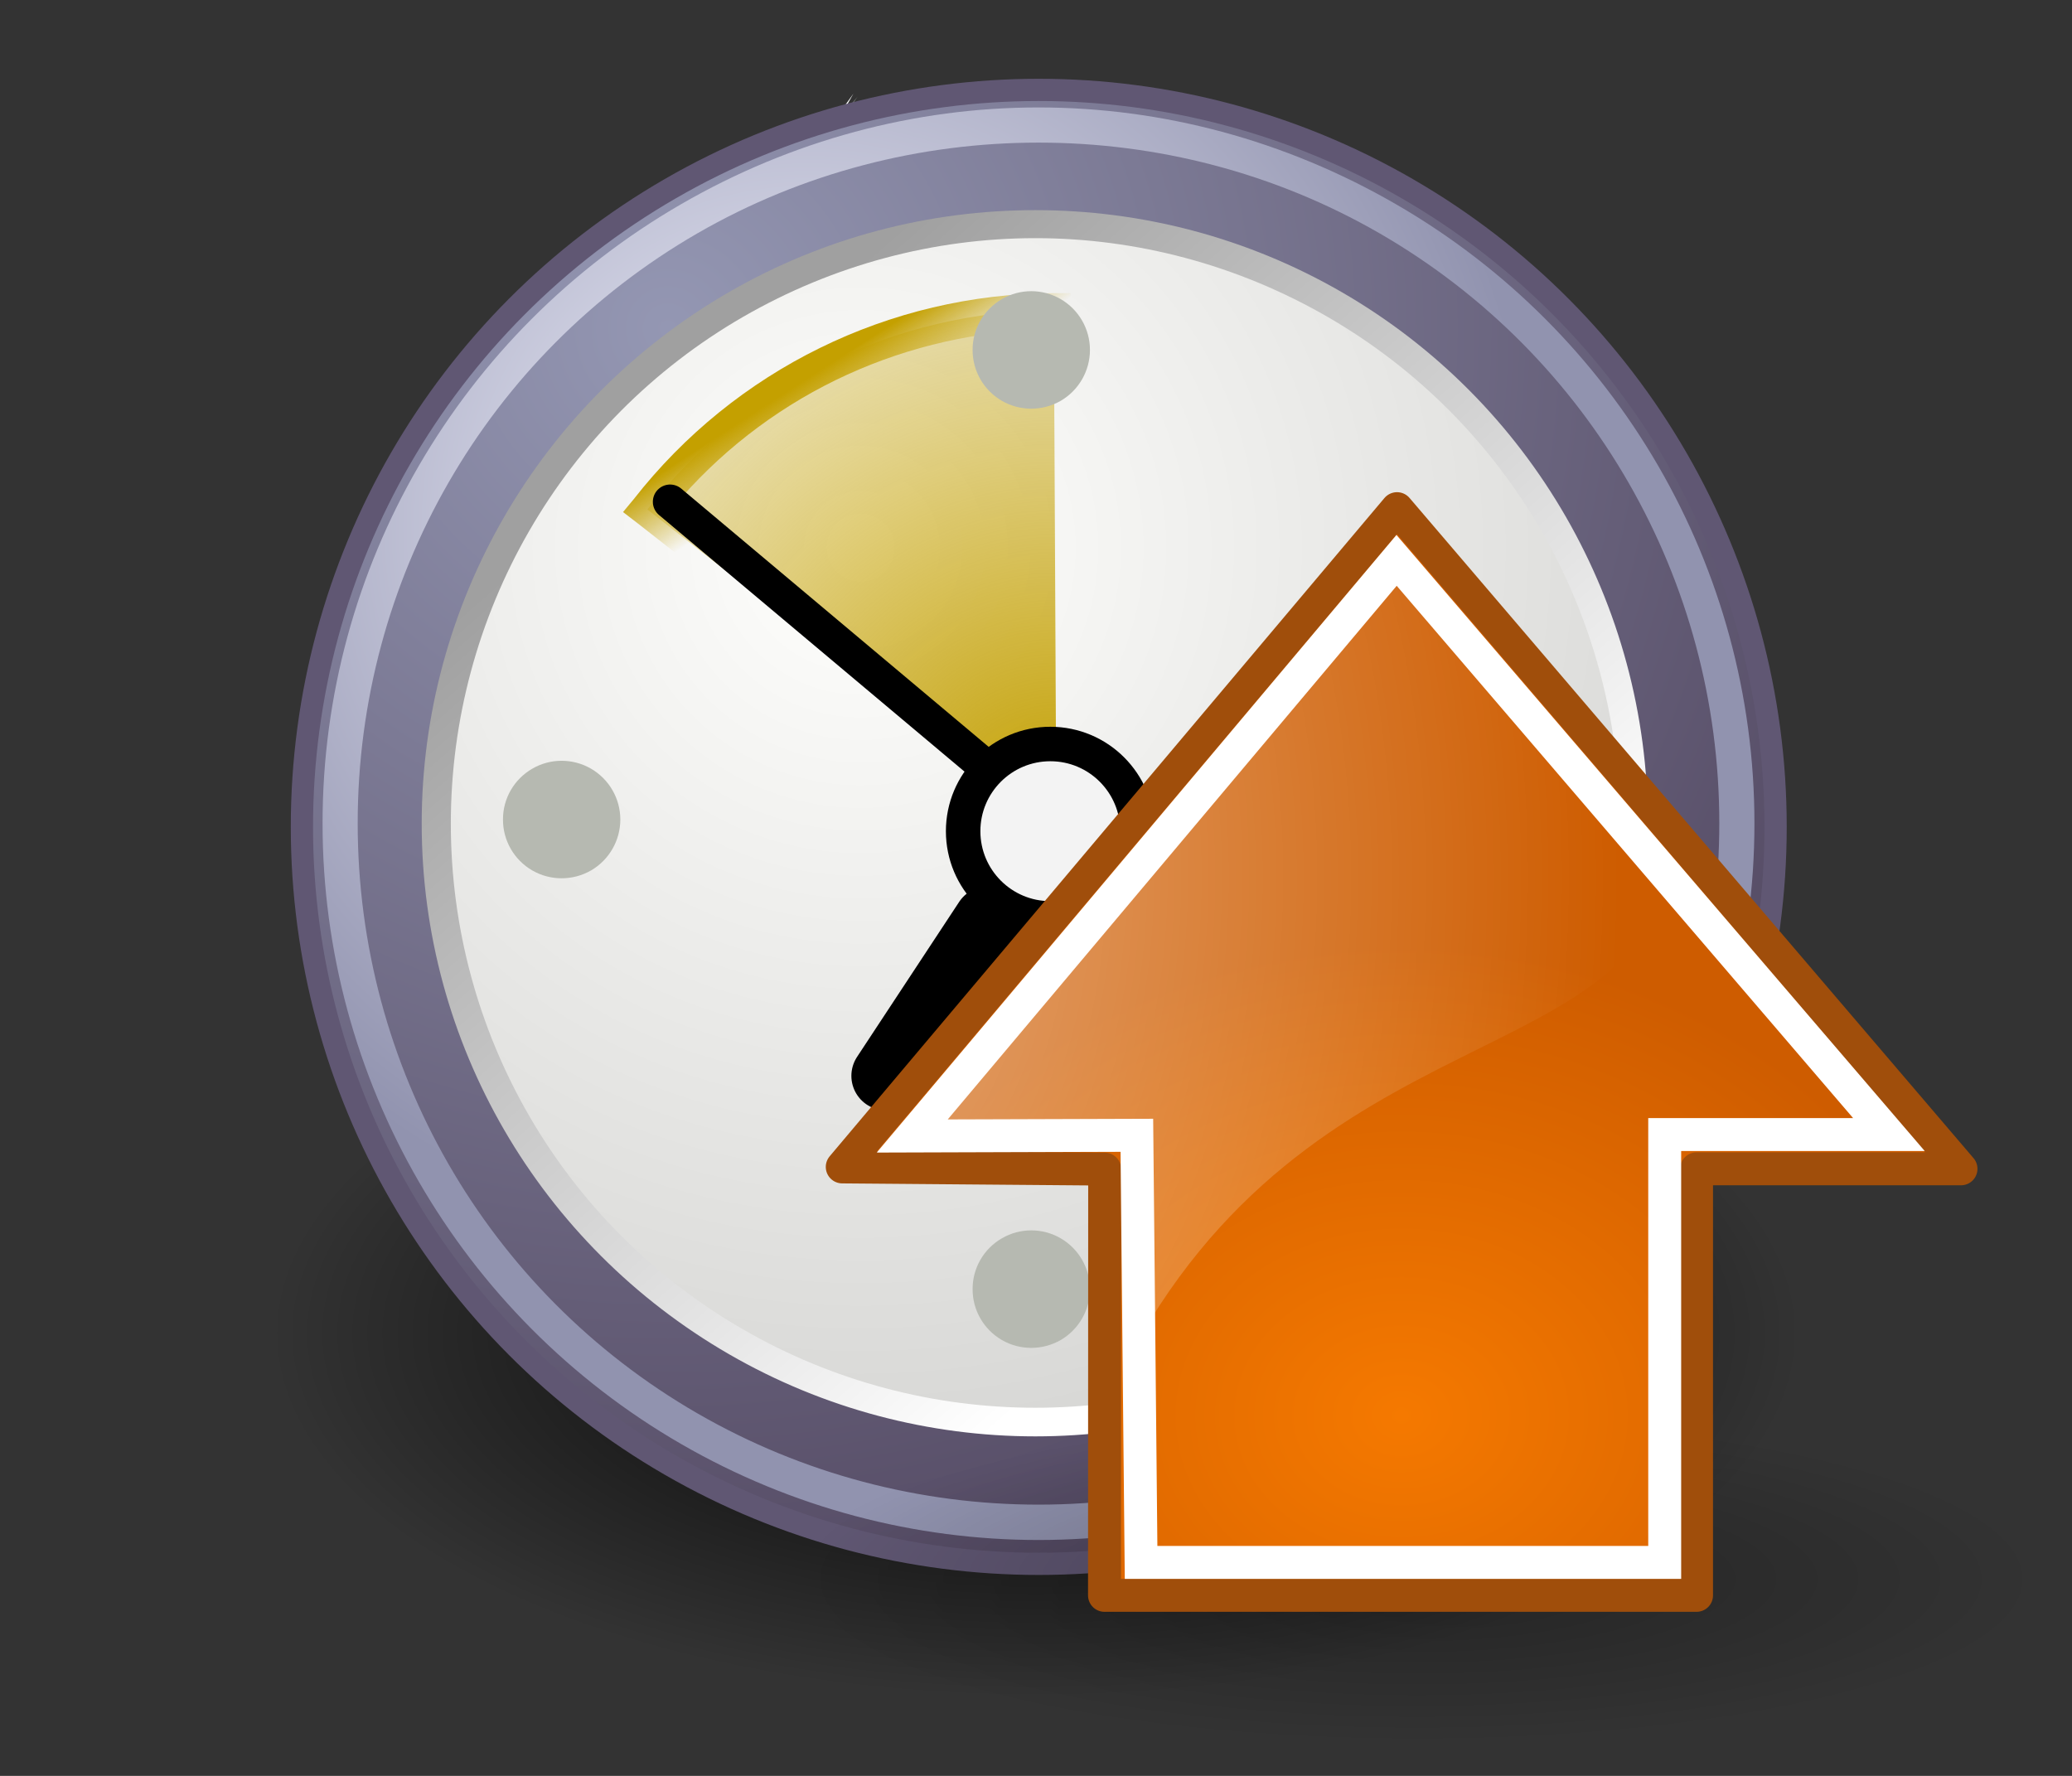 <?xml version="1.0" encoding="UTF-8"?>
<svg xmlns="http://www.w3.org/2000/svg" xmlns:xlink="http://www.w3.org/1999/xlink" contentScriptType="text/ecmascript" width="84" baseProfile="tiny" zoomAndPan="magnify" contentStyleType="text/css" viewBox="0 0 84 72" height="72" preserveAspectRatio="xMidYMid meet" version="1.0">
    <rect x="0" y="0" width="84" height="72" fill="#333333" stroke="none"/>
    <defs>
        <radialGradient gradientTransform="matrix(0,-2.733,2.08,0,27.344,86.925)" id="radialGradient39841" gradientUnits="userSpaceOnUse" xlink:show="other" xlink:type="simple" r="17.171" cx="24.538" fx="24.538" cy="0.4" fy="0.4" xlink:actuate="onLoad">
            <stop stop-opacity="1" stop-color="#ffffff" offset="0"/>
            <stop stop-opacity="0" stop-color="#ffffff" offset="1"/>
        </radialGradient>
        <linearGradient xlink:type="simple" xlink:actuate="onLoad" id="linearGradient1731" xlink:show="other">
            <stop stop-color="#f57900" offset="0"/>
            <stop stop-color="#ce5c00" offset="1"/>
        </linearGradient>
        <radialGradient gradientTransform="matrix(0,-1.126,1.362,0,24.46,54.421)" id="radialGradient39844" gradientUnits="userSpaceOnUse" xlink:show="other" xlink:type="simple" r="16.956" cx="11.319" fx="11.319" cy="22.455" fy="22.455" xlink:actuate="onLoad">
            <stop offset="0" stop-color="#f57900"/>
            <stop offset="1" stop-color="#ce5c00"/>
        </radialGradient>
        <radialGradient gradientTransform="matrix(1,0,0,0.537,0,16.873)" id="radialGradient35775" gradientUnits="userSpaceOnUse" xlink:show="other" xlink:type="simple" r="15.645" cx="24.837" fx="24.837" cy="36.421" fy="36.421" xlink:actuate="onLoad">
            <stop stop-opacity="1" stop-color="#000000" offset="0"/>
            <stop stop-opacity="0" stop-color="#000000" offset="1"/>
        </radialGradient>
        <radialGradient gradientTransform="matrix(0,2.704,2.058,0,0.184,-19.353)" id="linearGradient8650" gradientUnits="userSpaceOnUse" xlink:show="other" xlink:type="simple" r="17.171" cx="15.987" fx="15.987" cy="1.535" fy="1.535" xlink:actuate="onLoad">
            <stop stop-opacity="1" stop-color="#ffffff" offset="0"/>
            <stop stop-opacity="0" stop-color="#ffffff" offset="1"/>
        </radialGradient>
        <radialGradient gradientTransform="matrix(0,1.114,-1.348,0,57.67,12.815)" id="linearGradient1442" gradientUnits="userSpaceOnUse" xlink:show="other" xlink:type="simple" r="16.956" cx="35.293" fx="35.293" cy="20.494" fy="20.494" xlink:actuate="onLoad">
            <stop offset="0" stop-color="#73d216"/>
            <stop offset="1" stop-color="#4e9a06"/>
        </radialGradient>
        <linearGradient xlink:type="simple" xlink:actuate="onLoad" id="linearGradient8662" xlink:show="other">
            <stop stop-opacity="1" stop-color="#000000" offset="0"/>
            <stop stop-opacity="0" stop-color="#000000" offset="1"/>
        </linearGradient>
        <radialGradient gradientTransform="matrix(1,0,0,0.537,0,16.873)" id="linearGradient8662" gradientUnits="userSpaceOnUse" xlink:show="other" xlink:type="simple" r="15.645" cx="24.837" fx="24.837" cy="36.421" fy="36.421" xlink:actuate="onLoad">
            <stop stop-opacity="1" stop-color="#000000" offset="0"/>
            <stop stop-opacity="0" stop-color="#000000" offset="1"/>
        </radialGradient>
        <linearGradient x1="6.342" gradientTransform="matrix(1.164,0,0,1.164,4.825,2.778)" y1="7.789" x2="22.218" gradientUnits="userSpaceOnUse" y2="25.884" xlink:type="simple" xlink:actuate="onLoad" id="linearGradient3277" xlink:show="other">
            <stop stop-opacity="1" stop-color="#a0a0a0" offset="0"/>
            <stop stop-opacity="1" stop-color="#ffffff" offset="1"/>
        </linearGradient>
        <radialGradient gradientTransform="matrix(1.358,0,0,1.358,1.77,-0.494)" id="radialGradient3253" gradientUnits="userSpaceOnUse" xlink:show="other" xlink:type="simple" r="15.532" cx="11.329" fx="11.329" cy="10.584" fy="10.584" xlink:actuate="onLoad">
            <stop stop-opacity="1" stop-color="#f3f4ff" offset="0"/>
            <stop stop-opacity="1" stop-color="#9193af" offset="1"/>
        </radialGradient>
        <linearGradient x1="19.667" gradientTransform="matrix(1.77,0,0,1.77,-17.024,1.611)" y1="4.257" x2="20.33" gradientUnits="userSpaceOnUse" y2="5.285" xlink:type="simple" xlink:actuate="onLoad" id="linearGradient3265" xlink:show="other">
            <stop stop-opacity="1" stop-color="#c4a000" offset="0"/>
            <stop stop-opacity="0" stop-color="#c4a000" offset="1"/>
        </linearGradient>
        <radialGradient gradientTransform="matrix(3.63,0,0,3.742,-61.486,-29.186)" id="radialGradient5202" gradientUnits="userSpaceOnUse" xlink:show="other" xlink:type="simple" r="3.348" cx="23.375" fx="23.375" cy="10.973" fy="10.973" xlink:actuate="onLoad">
            <stop stop-opacity="1" stop-color="#c4a000" offset="0"/>
            <stop stop-opacity="0" stop-color="#c4a000" offset="1"/>
        </radialGradient>
        <radialGradient gradientUnits="userSpaceOnUse" xlink:type="simple" r="29.293" xlink:actuate="onLoad" cx="11.902" id="radialGradient4311" cy="10.045" xlink:show="other" fx="11.902" fy="10.045">
            <stop stop-opacity="1" stop-color="#fffffd" offset="0"/>
            <stop stop-opacity="1" stop-color="#cbcbc9" offset="1"/>
        </radialGradient>
        <radialGradient gradientUnits="userSpaceOnUse" xlink:type="simple" r="29.89" xlink:actuate="onLoad" cx="8.747" id="radialGradient5212" cy="6.828" xlink:show="other" fx="8.747" fy="6.828">
            <stop stop-opacity="1" stop-color="#9497b3" offset="0"/>
            <stop stop-opacity="1" stop-color="#4c4059" offset="1"/>
        </radialGradient>
        <linearGradient x1="8.916" gradientTransform="matrix(3.124,0,0,0.97,-31.888,-19.595)" y1="37.197" x2="9.886" gradientUnits="userSpaceOnUse" y2="52.091" xlink:type="simple" xlink:actuate="onLoad" id="linearGradient4307" xlink:show="other">
            <stop stop-opacity="1" stop-color="#9aa29a" offset="0"/>
            <stop stop-opacity="1" stop-color="#b5beb5" offset="1"/>
        </linearGradient>
        <radialGradient gradientUnits="userSpaceOnUse" xlink:type="simple" r="8.662" xlink:actuate="onLoad" cx="31.113" id="radialGradient3822" cy="19.009" xlink:show="other" fx="31.113" fy="19.009">
            <stop stop-opacity="1" stop-color="#000000" offset="0"/>
            <stop stop-opacity="0" stop-color="#000000" offset="1"/>
        </radialGradient>
        <radialGradient gradientTransform="matrix(1.243,0,0,1.243,-6.714,-3.743)" id="linearGradient11494" gradientUnits="userSpaceOnUse" xlink:show="other" xlink:type="simple" r="3.834" cx="27.577" fx="27.577" cy="15.048" fy="15.048" xlink:actuate="onLoad">
            <stop stop-opacity="1" stop-color="#ef2929" offset="0"/>
            <stop stop-opacity="0" stop-color="#ef2929" offset="1"/>
        </radialGradient>
        <linearGradient xlink:type="simple" xlink:actuate="onLoad" id="linearGradient11494" xlink:show="other">
            <stop stop-opacity="1" stop-color="#ef2929" offset="0"/>
            <stop stop-opacity="0" stop-color="#ef2929" offset="1"/>
        </linearGradient>
        <radialGradient gradientTransform="matrix(1.243,0,0,1.243,-6.714,-3.743)" id="linearGradient11494" gradientUnits="userSpaceOnUse" xlink:show="other" xlink:type="simple" r="3.834" cx="27.577" fx="27.577" cy="16.049" fy="16.049" xlink:actuate="onLoad">
            <stop stop-opacity="1" stop-color="#ef2929" offset="0"/>
            <stop stop-opacity="0" stop-color="#ef2929" offset="1"/>
        </radialGradient>
        <linearGradient xlink:type="simple" xlink:actuate="onLoad" xlink:show="other">
            <stop stop-opacity="1" stop-color="#ffffff" offset="0"/>
            <stop stop-opacity="1" stop-color="#dcdcdc" offset="1"/>
        </linearGradient>
        <radialGradient gradientTransform="matrix(1,0,0,0.338,0,29.482)" gradientUnits="userSpaceOnUse" xlink:type="simple" r="6.566" xlink:actuate="onLoad" cx="30.204" cy="44.565" xlink:show="other" fx="30.204" fy="44.565">
            <stop stop-opacity="1" stop-color="#000000" offset="0"/>
            <stop stop-opacity="0" stop-color="#000000" offset="1"/>
        </radialGradient>
        <radialGradient gradientTransform="matrix(5.792,0,0,5.792,-134.939,-80.194)" gradientUnits="userSpaceOnUse" xlink:type="simple" r="3.834" xlink:actuate="onLoad" cx="27.577" cy="15.048" xlink:show="other" fx="27.577" fy="15.048">
            <stop stop-opacity="1" stop-color="#294a87" offset="0"/>
            <stop stop-opacity="0" stop-color="#294a87" offset="1"/>
        </radialGradient>
        <radialGradient gradientTransform="matrix(2.962,0,0,2.962,-56.916,-29.347)" gradientUnits="userSpaceOnUse" xlink:type="simple" r="3.834" xlink:actuate="onLoad" cx="27.577" cy="16.049" xlink:show="other" fx="27.577" fy="16.049">
            <stop stop-opacity="1" stop-color="#294a87" offset="0"/>
            <stop stop-opacity="0" stop-color="#294a87" offset="1"/>
        </radialGradient>
        <radialGradient gradientTransform="matrix(1.995,0,0,1.995,-24.325,-35.701)" id="radialGradient1366" gradientUnits="userSpaceOnUse" xlink:show="other" xlink:type="simple" r="20.531" cx="24.446" fx="24.446" cy="35.878" fy="35.878" xlink:actuate="onLoad">
            <stop stop-opacity="1" stop-color="#ffffff" offset="0"/>
            <stop stop-opacity="1" stop-color="#dcdcdc" offset="1"/>
        </radialGradient>
        <radialGradient gradientTransform="matrix(-2.774,0,0,1.97,112.762,-872.885)" gradientUnits="userSpaceOnUse" xlink:type="simple" r="117.143" xlink:actuate="onLoad" cx="605.714" cy="486.648" xlink:show="other" fx="605.714" fy="486.648">
            <stop stop-opacity="1" stop-color="#000000" offset="0"/>
            <stop stop-opacity="0" stop-color="#000000" offset="1"/>
        </radialGradient>
        <radialGradient gradientTransform="matrix(2.774,0,0,1.97,-1891.633,-872.885)" gradientUnits="userSpaceOnUse" xlink:type="simple" r="117.143" xlink:actuate="onLoad" cx="605.714" cy="486.648" xlink:show="other" fx="605.714" fy="486.648">
            <stop stop-opacity="1" stop-color="#000000" offset="0"/>
            <stop stop-opacity="0" stop-color="#000000" offset="1"/>
        </radialGradient>
        <linearGradient x1="302.857" gradientTransform="matrix(2.774,0,0,1.97,-1892.179,-872.885)" y1="366.648" x2="302.857" gradientUnits="userSpaceOnUse" y2="609.505" xlink:type="simple" xlink:actuate="onLoad" xlink:show="other">
            <stop stop-opacity="0" stop-color="#000000" offset="0"/>
            <stop stop-opacity="1" stop-color="#000000" offset="0.5"/>
            <stop stop-opacity="0" stop-color="#000000" offset="1"/>
        </linearGradient>
        <linearGradient xlink:type="simple" xlink:actuate="onLoad" id="linearGradient2880" xlink:show="other">
            <stop stop-opacity="1" stop-color="#729fcf" offset="0"/>
            <stop stop-opacity="1" stop-color="#3465a4" offset="1"/>
        </linearGradient>
        <radialGradient gradientTransform="matrix(-0.857,0.704,-0.631,-0.631,89.176,19.041)" id="linearGradient2880" gradientUnits="userSpaceOnUse" xlink:show="other" xlink:type="simple" r="5.038" cx="33.291" fx="33.291" cy="36.07" fy="36.07" xlink:actuate="onLoad">
            <stop stop-opacity="1" stop-color="#729fcf" offset="0"/>
            <stop stop-opacity="1" stop-color="#3465a4" offset="1"/>
        </radialGradient>
        <linearGradient xlink:type="simple" xlink:actuate="onLoad" id="linearGradient3222" xlink:show="other">
            <stop stop-opacity="1" stop-color="#eac586" offset="0"/>
            <stop stop-opacity="0" stop-color="#eac586" offset="1"/>
        </linearGradient>
        <linearGradient gradientTransform="matrix(0.805,-8.4058945e-2,-0.259,0.841,10.627,5.876)" id="linearGradient3222" gradientUnits="userSpaceOnUse" xlink:show="other" xlink:type="simple" x1="38.289" y1="5.254" x2="36.611" y2="7.331" xlink:actuate="onLoad">
            <stop stop-opacity="1" stop-color="#eac586" offset="0"/>
            <stop stop-opacity="0" stop-color="#eac586" offset="1"/>
        </linearGradient>
        <linearGradient xlink:type="simple" xlink:actuate="onLoad" id="linearGradient2866" xlink:show="other">
            <stop stop-opacity="1" stop-color="#ef2929" offset="0"/>
            <stop stop-opacity="1" stop-color="#cc0000" offset="1"/>
        </linearGradient>
        <radialGradient gradientTransform="matrix(0.637,0.697,0.553,-0.51,-5.001,25.288)" id="linearGradient2866" gradientUnits="userSpaceOnUse" xlink:show="other" xlink:type="simple" r="5.038" cx="32.45" fx="32.45" cy="33.609" fy="33.609" xlink:actuate="onLoad">
            <stop stop-opacity="1" stop-color="#ef2929" offset="0"/>
            <stop stop-opacity="1" stop-color="#cc0000" offset="1"/>
        </radialGradient>
        <linearGradient x1="12.187" y1="38.012" x2="12.187" gradientUnits="userSpaceOnUse" y2="39.532" xlink:type="simple" xlink:actuate="onLoad" id="linearGradient3171" xlink:show="other">
            <stop stop-opacity="1" stop-color="#ffffff" offset="0"/>
            <stop stop-opacity="0.068" stop-color="#ffffff" offset="1"/>
        </linearGradient>
        <linearGradient xlink:type="simple" xlink:actuate="onLoad" id="linearGradient3171" xlink:show="other">
            <stop stop-opacity="1" stop-color="#ffffff" offset="0"/>
            <stop stop-opacity="0.068" stop-color="#ffffff" offset="1"/>
        </linearGradient>
        <linearGradient gradientTransform="matrix(0.642,0,0,0.715,3.446,6.787)" id="linearGradient3171" gradientUnits="userSpaceOnUse" xlink:show="other" xlink:type="simple" x1="9.344" y1="38.812" x2="10.925" y2="46.821" xlink:actuate="onLoad">
            <stop stop-opacity="1" stop-color="#ffffff" offset="0"/>
            <stop stop-opacity="0.068" stop-color="#ffffff" offset="1"/>
        </linearGradient>
        <linearGradient xlink:type="simple" xlink:actuate="onLoad" id="linearGradient3126" xlink:show="other">
            <stop stop-opacity="1" stop-color="#555753" offset="0"/>
            <stop stop-opacity="1" stop-color="#1f2324" offset="1"/>
        </linearGradient>
        <linearGradient gradientTransform="matrix(1,0,0,1.268,-1,-14.854)" id="linearGradient3126" gradientUnits="userSpaceOnUse" xlink:show="other" xlink:type="simple" x1="10.593" y1="38.582" x2="10.165" y2="43.382" xlink:actuate="onLoad">
            <stop stop-opacity="1" stop-color="#555753" offset="0"/>
            <stop stop-opacity="1" stop-color="#1f2324" offset="1"/>
        </linearGradient>
        <linearGradient xlink:type="simple" xlink:actuate="onLoad" id="linearGradient2911" xlink:show="other">
            <stop stop-opacity="1" stop-color="#8ae234" offset="0"/>
            <stop stop-opacity="1" stop-color="#73d216" offset="1"/>
        </linearGradient>
        <radialGradient gradientTransform="matrix(0.941,0,0,1.048,1.682,-3.178)" id="linearGradient2911" gradientUnits="userSpaceOnUse" xlink:show="other" xlink:type="simple" r="4.245" cx="23.538" fx="23.538" cy="36.025" fy="36.025" xlink:actuate="onLoad">
            <stop stop-opacity="1" stop-color="#8ae234" offset="0"/>
            <stop stop-opacity="1" stop-color="#73d216" offset="1"/>
        </radialGradient>
        <linearGradient xlink:type="simple" xlink:actuate="onLoad" id="linearGradient3301" xlink:show="other">
            <stop stop-opacity="1" stop-color="#ffffff" offset="0"/>
            <stop stop-opacity="0" stop-color="#ffffff" offset="1"/>
        </linearGradient>
        <linearGradient gradientTransform="translate(0,-1)" id="linearGradient3301" gradientUnits="userSpaceOnUse" xlink:show="other" xlink:type="simple" x1="18.188" y1="28.625" x2="41.438" y2="6.188" xlink:actuate="onLoad">
            <stop stop-opacity="1" stop-color="#ffffff" offset="0"/>
            <stop stop-opacity="0" stop-color="#ffffff" offset="1"/>
        </linearGradient>
        <linearGradient xlink:type="simple" xlink:actuate="onLoad" id="linearGradient3235" xlink:show="other">
            <stop stop-opacity="1" stop-color="#eeeeec" offset="0"/>
            <stop stop-opacity="1" stop-color="#888a85" offset="1"/>
        </linearGradient>
        <linearGradient gradientTransform="matrix(0.805,-8.4058945e-2,-0.259,0.841,10.723,3.511)" id="linearGradient3235" gradientUnits="userSpaceOnUse" xlink:show="other" xlink:type="simple" x1="19.635" y1="29.591" x2="23.529" y2="33.485" xlink:actuate="onLoad">
            <stop stop-opacity="1" stop-color="#eeeeec" offset="0"/>
            <stop stop-opacity="1" stop-color="#888a85" offset="1"/>
        </linearGradient>
        <linearGradient xlink:type="simple" xlink:actuate="onLoad" id="linearGradient3088" xlink:show="other">
            <stop stop-opacity="1" stop-color="#ffffff" offset="0"/>
            <stop stop-opacity="0.346" stop-color="#ffffff" offset="1"/>
        </linearGradient>
        <linearGradient gradientTransform="translate(1.064,2.46337e-2)" id="linearGradient3088" gradientUnits="userSpaceOnUse" xlink:show="other" xlink:type="simple" x1="21.425" y1="14.769" x2="16.64" y2="5.5" xlink:actuate="onLoad">
            <stop stop-opacity="1" stop-color="#ffffff" offset="0"/>
            <stop stop-opacity="0.346" stop-color="#ffffff" offset="1"/>
        </linearGradient>
        <linearGradient xlink:type="simple" xlink:actuate="onLoad" id="linearGradient3310" xlink:show="other">
            <stop stop-opacity="1" stop-color="#c17d11" offset="0"/>
            <stop stop-opacity="1" stop-color="#e9b96e" offset="1"/>
        </linearGradient>
        <linearGradient gradientTransform="matrix(0.805,-8.4058945e-2,-0.259,0.841,10.723,3.511)" id="linearGradient3310" gradientUnits="userSpaceOnUse" xlink:show="other" xlink:type="simple" x1="33.176" y1="18.658" x2="31.181" y2="17.177" xlink:actuate="onLoad">
            <stop stop-opacity="1" stop-color="#c17d11" offset="0"/>
            <stop stop-opacity="1" stop-color="#e9b96e" offset="1"/>
        </linearGradient>
        <linearGradient xlink:type="simple" xlink:actuate="onLoad" id="linearGradient3266" xlink:show="other">
            <stop stop-opacity="1" stop-color="#000000" offset="0"/>
            <stop stop-opacity="0" stop-color="#000000" offset="1"/>
        </linearGradient>
        <radialGradient gradientTransform="matrix(0.168,0.134,-0.939,1.174,43.938,-7.587)" id="linearGradient3266" gradientUnits="userSpaceOnUse" xlink:show="other" xlink:type="simple" r="12.367" cx="28.469" fx="28.469" cy="23.214" fy="23.214" xlink:actuate="onLoad">
            <stop stop-opacity="1" stop-color="#000000" offset="0"/>
            <stop stop-opacity="0" stop-color="#000000" offset="1"/>
        </radialGradient>
        <linearGradient xlink:type="simple" xlink:actuate="onLoad" id="linearGradient3299" xlink:show="other">
            <stop stop-opacity="1" stop-color="#ffffff" offset="0"/>
            <stop stop-opacity="0.521" stop-color="#ffffff" offset="1"/>
        </linearGradient>
        <linearGradient gradientTransform="translate(1.064,2.46337e-2)" id="linearGradient3299" gradientUnits="userSpaceOnUse" xlink:show="other" xlink:type="simple" x1="15.3" y1="9.144" x2="51.568" y2="83.076" xlink:actuate="onLoad">
            <stop stop-opacity="1" stop-color="#ffffff" offset="0"/>
            <stop stop-opacity="0.521" stop-color="#ffffff" offset="1"/>
        </linearGradient>
        <linearGradient xlink:type="simple" xlink:actuate="onLoad" id="linearGradient3201" xlink:show="other">
            <stop stop-opacity="1" stop-color="#e7ce79" offset="0"/>
            <stop stop-opacity="1" stop-color="#c17d11" offset="1"/>
        </linearGradient>
        <radialGradient gradientTransform="matrix(6.043,0,0,5.537,-142.794,-152.238)" id="linearGradient3201" gradientUnits="userSpaceOnUse" xlink:show="other" xlink:type="simple" r="18.572" cx="28.658" fx="28.658" cy="33.987" fy="33.987" xlink:actuate="onLoad">
            <stop stop-opacity="1" stop-color="#e7ce79" offset="0"/>
            <stop stop-opacity="1" stop-color="#c17d11" offset="1"/>
        </radialGradient>
        <radialGradient id="linearGradient2892" gradientUnits="userSpaceOnUse" xlink:show="other" xlink:type="simple" r="4.5" cx="6.5" fx="6.5" cy="23.5" fy="23.5" xlink:actuate="onLoad">
            <stop stop-opacity="1" stop-color="#000000" offset="0"/>
            <stop stop-opacity="0" stop-color="#000000" offset="1"/>
        </radialGradient>
        <linearGradient xlink:type="simple" xlink:actuate="onLoad" id="linearGradient2892" xlink:show="other">
            <stop stop-opacity="1" stop-color="#000000" offset="0"/>
            <stop stop-opacity="0" stop-color="#000000" offset="1"/>
        </linearGradient>
        <radialGradient id="linearGradient2892" gradientUnits="userSpaceOnUse" xlink:show="other" xlink:type="simple" r="4.5" cx="6.5" fx="6.5" cy="23.5" fy="23.5" xlink:actuate="onLoad">
            <stop stop-opacity="1" stop-color="#000000" offset="0"/>
            <stop stop-opacity="0" stop-color="#000000" offset="1"/>
        </radialGradient>
        <linearGradient xlink:type="simple" xlink:actuate="onLoad" id="linearGradient3315" xlink:show="other">
            <stop stop-opacity="1" stop-color="#000000" offset="0"/>
            <stop stop-opacity="0" stop-color="#000000" offset="1"/>
        </linearGradient>
        <radialGradient gradientTransform="matrix(1,0,0,0.533,0,21.518)" id="linearGradient3315" gradientUnits="userSpaceOnUse" xlink:show="other" xlink:type="simple" r="8.562" cx="10.562" fx="10.562" cy="46.062" fy="46.062" xlink:actuate="onLoad">
            <stop stop-opacity="1" stop-color="#000000" offset="0"/>
            <stop stop-opacity="0" stop-color="#000000" offset="1"/>
        </radialGradient>
        <linearGradient xlink:type="simple" xlink:actuate="onLoad" id="linearGradient2180" xlink:show="other">
            <stop stop-opacity="1" stop-color="#ffffff" offset="0"/>
            <stop stop-opacity="0" stop-color="#ffffff" offset="1"/>
        </linearGradient>
        <linearGradient gradientTransform="matrix(3.81,0,0,1.75,-16,-15.787)" id="linearGradient2180" gradientUnits="userSpaceOnUse" xlink:show="other" xlink:type="simple" x1="8.821" y1="12.538" x2="12.499" y2="24.238" xlink:actuate="onLoad">
            <stop stop-opacity="1" stop-color="#ffffff" offset="0"/>
            <stop stop-opacity="0" stop-color="#ffffff" offset="1"/>
        </linearGradient>
        <radialGradient gradientTransform="scale(1.037,0.964)" id="linearGradient4750" gradientUnits="userSpaceOnUse" xlink:show="other" xlink:type="simple" r="40.693" cx="18.634" fx="18.934" cy="17.486" fy="17.81" xlink:actuate="onLoad">
            <stop stop-opacity="1" stop-color="#ffffff" offset="0"/>
            <stop stop-opacity="1" stop-color="#fefefe" offset="0.379"/>
            <stop stop-opacity="1" stop-color="#1d1d1d" offset="1"/>
        </radialGradient>
        <radialGradient gradientTransform="scale(1.037,0.964)" id="linearGradient4750" gradientUnits="userSpaceOnUse" xlink:show="other" xlink:type="simple" r="40.693" cx="18.634" fx="18.934" cy="17.486" fy="17.81" xlink:actuate="onLoad">
            <stop stop-opacity="1" stop-color="#ffffff" offset="0"/>
            <stop stop-opacity="1" stop-color="#fefefe" offset="0.379"/>
            <stop stop-opacity="1" stop-color="#1d1d1d" offset="1"/>
        </radialGradient>
        <radialGradient gradientTransform="scale(1.037,0.964)" id="linearGradient4750" gradientUnits="userSpaceOnUse" xlink:show="other" xlink:type="simple" r="40.693" cx="18.634" fx="18.934" cy="17.486" fy="17.81" xlink:actuate="onLoad">
            <stop stop-opacity="1" stop-color="#ffffff" offset="0"/>
            <stop stop-opacity="1" stop-color="#fefefe" offset="0.379"/>
            <stop stop-opacity="1" stop-color="#1d1d1d" offset="1"/>
        </radialGradient>
        <radialGradient gradientTransform="scale(1.037,0.964)" id="linearGradient4750" gradientUnits="userSpaceOnUse" xlink:show="other" xlink:type="simple" r="40.693" cx="18.634" fx="18.934" cy="17.486" fy="17.81" xlink:actuate="onLoad">
            <stop stop-opacity="1" stop-color="#ffffff" offset="0"/>
            <stop stop-opacity="1" stop-color="#fefefe" offset="0.379"/>
            <stop stop-opacity="1" stop-color="#1d1d1d" offset="1"/>
        </radialGradient>
        <radialGradient gradientTransform="scale(1.037,0.964)" id="linearGradient4750" gradientUnits="userSpaceOnUse" xlink:show="other" xlink:type="simple" r="40.693" cx="18.634" fx="18.934" cy="17.486" fy="17.81" xlink:actuate="onLoad">
            <stop stop-opacity="1" stop-color="#ffffff" offset="0"/>
            <stop stop-opacity="1" stop-color="#fefefe" offset="0.379"/>
            <stop stop-opacity="1" stop-color="#1d1d1d" offset="1"/>
        </radialGradient>
        <radialGradient gradientTransform="scale(1.037,0.964)" id="linearGradient4750" gradientUnits="userSpaceOnUse" xlink:show="other" xlink:type="simple" r="40.693" cx="18.634" fx="18.934" cy="17.486" fy="17.81" xlink:actuate="onLoad">
            <stop stop-opacity="1" stop-color="#ffffff" offset="0"/>
            <stop stop-opacity="1" stop-color="#fefefe" offset="0.379"/>
            <stop stop-opacity="1" stop-color="#1d1d1d" offset="1"/>
        </radialGradient>
        <radialGradient gradientTransform="scale(1.037,0.964)" id="linearGradient4750" gradientUnits="userSpaceOnUse" xlink:show="other" xlink:type="simple" r="40.693" cx="18.634" fx="18.934" cy="17.486" fy="17.81" xlink:actuate="onLoad">
            <stop stop-opacity="1" stop-color="#ffffff" offset="0"/>
            <stop stop-opacity="1" stop-color="#fefefe" offset="0.379"/>
            <stop stop-opacity="1" stop-color="#1d1d1d" offset="1"/>
        </radialGradient>
        <radialGradient gradientTransform="scale(1.037,0.964)" id="linearGradient4750" gradientUnits="userSpaceOnUse" xlink:show="other" xlink:type="simple" r="40.693" cx="18.634" fx="18.934" cy="17.486" fy="17.81" xlink:actuate="onLoad">
            <stop stop-opacity="1" stop-color="#ffffff" offset="0"/>
            <stop stop-opacity="1" stop-color="#fefefe" offset="0.379"/>
            <stop stop-opacity="1" stop-color="#1d1d1d" offset="1"/>
        </radialGradient>
        <radialGradient gradientTransform="scale(1.037,0.964)" id="linearGradient4750" gradientUnits="userSpaceOnUse" xlink:show="other" xlink:type="simple" r="40.693" cx="18.634" fx="18.934" cy="17.486" fy="17.81" xlink:actuate="onLoad">
            <stop stop-opacity="1" stop-color="#ffffff" offset="0"/>
            <stop stop-opacity="1" stop-color="#fefefe" offset="0.379"/>
            <stop stop-opacity="1" stop-color="#1d1d1d" offset="1"/>
        </radialGradient>
        <radialGradient gradientTransform="scale(1.037,0.964)" id="linearGradient4750" gradientUnits="userSpaceOnUse" xlink:show="other" xlink:type="simple" r="40.693" cx="18.634" fx="18.934" cy="17.486" fy="17.81" xlink:actuate="onLoad">
            <stop stop-opacity="1" stop-color="#ffffff" offset="0"/>
            <stop stop-opacity="1" stop-color="#fefefe" offset="0.379"/>
            <stop stop-opacity="1" stop-color="#1d1d1d" offset="1"/>
        </radialGradient>
        <radialGradient gradientTransform="scale(1.037,0.964)" id="linearGradient4750" gradientUnits="userSpaceOnUse" xlink:show="other" xlink:type="simple" r="40.693" cx="18.634" fx="18.934" cy="17.486" fy="17.81" xlink:actuate="onLoad">
            <stop stop-opacity="1" stop-color="#ffffff" offset="0"/>
            <stop stop-opacity="1" stop-color="#fefefe" offset="0.379"/>
            <stop stop-opacity="1" stop-color="#1d1d1d" offset="1"/>
        </radialGradient>
        <radialGradient gradientTransform="scale(1.037,0.964)" id="linearGradient4750" gradientUnits="userSpaceOnUse" xlink:show="other" xlink:type="simple" r="40.693" cx="18.634" fx="18.934" cy="17.486" fy="17.81" xlink:actuate="onLoad">
            <stop stop-opacity="1" stop-color="#ffffff" offset="0"/>
            <stop stop-opacity="1" stop-color="#fefefe" offset="0.379"/>
            <stop stop-opacity="1" stop-color="#1d1d1d" offset="1"/>
        </radialGradient>
        <radialGradient gradientTransform="scale(1.037,0.964)" id="linearGradient4750" gradientUnits="userSpaceOnUse" xlink:show="other" xlink:type="simple" r="40.693" cx="18.634" fx="18.934" cy="17.486" fy="17.81" xlink:actuate="onLoad">
            <stop stop-opacity="1" stop-color="#ffffff" offset="0"/>
            <stop stop-opacity="1" stop-color="#fefefe" offset="0.379"/>
            <stop stop-opacity="1" stop-color="#1d1d1d" offset="1"/>
        </radialGradient>
        <radialGradient gradientTransform="scale(1.037,0.964)" id="linearGradient4750" gradientUnits="userSpaceOnUse" xlink:show="other" xlink:type="simple" r="40.693" cx="18.634" fx="18.934" cy="17.486" fy="17.81" xlink:actuate="onLoad">
            <stop stop-opacity="1" stop-color="#ffffff" offset="0"/>
            <stop stop-opacity="1" stop-color="#fefefe" offset="0.379"/>
            <stop stop-opacity="1" stop-color="#1d1d1d" offset="1"/>
        </radialGradient>
        <radialGradient gradientTransform="scale(1.037,0.964)" id="linearGradient4750" gradientUnits="userSpaceOnUse" xlink:show="other" xlink:type="simple" r="40.693" cx="18.634" fx="18.934" cy="17.486" fy="17.81" xlink:actuate="onLoad">
            <stop stop-opacity="1" stop-color="#ffffff" offset="0"/>
            <stop stop-opacity="1" stop-color="#fefefe" offset="0.379"/>
            <stop stop-opacity="1" stop-color="#1d1d1d" offset="1"/>
        </radialGradient>
        <radialGradient gradientTransform="scale(1.037,0.964)" id="linearGradient4750" gradientUnits="userSpaceOnUse" xlink:show="other" xlink:type="simple" r="40.693" cx="18.634" fx="18.934" cy="17.486" fy="17.81" xlink:actuate="onLoad">
            <stop stop-opacity="1" stop-color="#ffffff" offset="0"/>
            <stop stop-opacity="1" stop-color="#fefefe" offset="0.379"/>
            <stop stop-opacity="1" stop-color="#1d1d1d" offset="1"/>
        </radialGradient>
        <radialGradient gradientTransform="scale(1.037,0.964)" id="linearGradient4750" gradientUnits="userSpaceOnUse" xlink:show="other" xlink:type="simple" r="40.693" cx="18.634" fx="18.934" cy="17.486" fy="17.81" xlink:actuate="onLoad">
            <stop stop-opacity="1" stop-color="#ffffff" offset="0"/>
            <stop stop-opacity="1" stop-color="#fefefe" offset="0.379"/>
            <stop stop-opacity="1" stop-color="#1d1d1d" offset="1"/>
        </radialGradient>
        <radialGradient gradientTransform="scale(1.037,0.964)" id="linearGradient4750" gradientUnits="userSpaceOnUse" xlink:show="other" xlink:type="simple" r="40.693" cx="18.634" fx="18.934" cy="17.486" fy="17.81" xlink:actuate="onLoad">
            <stop stop-opacity="1" stop-color="#ffffff" offset="0"/>
            <stop stop-opacity="1" stop-color="#fefefe" offset="0.379"/>
            <stop stop-opacity="1" stop-color="#1d1d1d" offset="1"/>
        </radialGradient>
        <radialGradient gradientTransform="scale(1.037,0.964)" id="linearGradient4750" gradientUnits="userSpaceOnUse" xlink:show="other" xlink:type="simple" r="40.693" cx="18.634" fx="18.934" cy="17.486" fy="17.81" xlink:actuate="onLoad">
            <stop stop-opacity="1" stop-color="#ffffff" offset="0"/>
            <stop stop-opacity="1" stop-color="#fefefe" offset="0.379"/>
            <stop stop-opacity="1" stop-color="#1d1d1d" offset="1"/>
        </radialGradient>
        <radialGradient gradientTransform="scale(1.037,0.964)" id="linearGradient4750" gradientUnits="userSpaceOnUse" xlink:show="other" xlink:type="simple" r="40.693" cx="18.634" fx="18.934" cy="17.486" fy="17.81" xlink:actuate="onLoad">
            <stop stop-opacity="1" stop-color="#ffffff" offset="0"/>
            <stop stop-opacity="1" stop-color="#fefefe" offset="0.379"/>
            <stop stop-opacity="1" stop-color="#1d1d1d" offset="1"/>
        </radialGradient>
        <radialGradient gradientTransform="scale(1.037,0.964)" id="linearGradient4750" gradientUnits="userSpaceOnUse" xlink:show="other" xlink:type="simple" r="40.693" cx="18.634" fx="18.934" cy="17.486" fy="17.81" xlink:actuate="onLoad">
            <stop stop-opacity="1" stop-color="#ffffff" offset="0"/>
            <stop stop-opacity="1" stop-color="#fefefe" offset="0.379"/>
            <stop stop-opacity="1" stop-color="#1d1d1d" offset="1"/>
        </radialGradient>
        <radialGradient gradientTransform="scale(1.037,0.964)" id="linearGradient4750" gradientUnits="userSpaceOnUse" xlink:show="other" xlink:type="simple" r="40.693" cx="18.634" fx="18.934" cy="17.486" fy="17.81" xlink:actuate="onLoad">
            <stop stop-opacity="1" stop-color="#ffffff" offset="0"/>
            <stop stop-opacity="1" stop-color="#fefefe" offset="0.379"/>
            <stop stop-opacity="1" stop-color="#1d1d1d" offset="1"/>
        </radialGradient>
        <radialGradient gradientTransform="scale(1.037,0.964)" id="linearGradient4750" gradientUnits="userSpaceOnUse" xlink:show="other" xlink:type="simple" r="40.693" cx="18.634" fx="18.934" cy="17.486" fy="17.81" xlink:actuate="onLoad">
            <stop stop-opacity="1" stop-color="#ffffff" offset="0"/>
            <stop stop-opacity="1" stop-color="#fefefe" offset="0.379"/>
            <stop stop-opacity="1" stop-color="#1d1d1d" offset="1"/>
        </radialGradient>
        <radialGradient gradientTransform="scale(1.037,0.964)" id="linearGradient4750" gradientUnits="userSpaceOnUse" xlink:show="other" xlink:type="simple" r="40.693" cx="18.634" fx="18.934" cy="17.486" fy="17.81" xlink:actuate="onLoad">
            <stop stop-opacity="1" stop-color="#ffffff" offset="0"/>
            <stop stop-opacity="1" stop-color="#fefefe" offset="0.379"/>
            <stop stop-opacity="1" stop-color="#1d1d1d" offset="1"/>
        </radialGradient>
        <radialGradient gradientTransform="scale(1.037,0.964)" id="linearGradient4750" gradientUnits="userSpaceOnUse" xlink:show="other" xlink:type="simple" r="40.693" cx="18.634" fx="18.934" cy="17.486" fy="17.81" xlink:actuate="onLoad">
            <stop stop-opacity="1" stop-color="#ffffff" offset="0"/>
            <stop stop-opacity="1" stop-color="#fefefe" offset="0.379"/>
            <stop stop-opacity="1" stop-color="#1d1d1d" offset="1"/>
        </radialGradient>
        <radialGradient gradientTransform="scale(1.037,0.964)" id="linearGradient4750" gradientUnits="userSpaceOnUse" xlink:show="other" xlink:type="simple" r="40.693" cx="18.634" fx="18.934" cy="17.486" fy="17.81" xlink:actuate="onLoad">
            <stop stop-opacity="1" stop-color="#ffffff" offset="0"/>
            <stop stop-opacity="1" stop-color="#fefefe" offset="0.379"/>
            <stop stop-opacity="1" stop-color="#1d1d1d" offset="1"/>
        </radialGradient>
        <radialGradient gradientTransform="scale(1.037,0.964)" id="linearGradient4750" gradientUnits="userSpaceOnUse" xlink:show="other" xlink:type="simple" r="40.693" cx="18.634" fx="18.934" cy="17.486" fy="17.81" xlink:actuate="onLoad">
            <stop stop-opacity="1" stop-color="#ffffff" offset="0"/>
            <stop stop-opacity="1" stop-color="#fefefe" offset="0.379"/>
            <stop stop-opacity="1" stop-color="#1d1d1d" offset="1"/>
        </radialGradient>
        <radialGradient gradientTransform="scale(1.037,0.964)" id="linearGradient4750" gradientUnits="userSpaceOnUse" xlink:show="other" xlink:type="simple" r="40.693" cx="18.634" fx="18.934" cy="17.486" fy="17.81" xlink:actuate="onLoad">
            <stop stop-opacity="1" stop-color="#ffffff" offset="0"/>
            <stop stop-opacity="1" stop-color="#fefefe" offset="0.379"/>
            <stop stop-opacity="1" stop-color="#1d1d1d" offset="1"/>
        </radialGradient>
        <radialGradient gradientTransform="scale(1.037,0.964)" id="linearGradient4750" gradientUnits="userSpaceOnUse" xlink:show="other" xlink:type="simple" r="40.693" cx="18.634" fx="18.934" cy="17.486" fy="17.81" xlink:actuate="onLoad">
            <stop stop-opacity="1" stop-color="#ffffff" offset="0"/>
            <stop stop-opacity="1" stop-color="#fefefe" offset="0.379"/>
            <stop stop-opacity="1" stop-color="#1d1d1d" offset="1"/>
        </radialGradient>
        <radialGradient gradientTransform="scale(1.037,0.964)" id="linearGradient4750" gradientUnits="userSpaceOnUse" xlink:show="other" xlink:type="simple" r="40.693" cx="18.634" fx="18.934" cy="17.486" fy="17.81" xlink:actuate="onLoad">
            <stop stop-opacity="1" stop-color="#ffffff" offset="0"/>
            <stop stop-opacity="1" stop-color="#fefefe" offset="0.379"/>
            <stop stop-opacity="1" stop-color="#1d1d1d" offset="1"/>
        </radialGradient>
        <radialGradient gradientTransform="scale(1.037,0.964)" id="linearGradient4750" gradientUnits="userSpaceOnUse" xlink:show="other" xlink:type="simple" r="40.693" cx="18.634" fx="18.934" cy="17.486" fy="17.81" xlink:actuate="onLoad">
            <stop stop-opacity="1" stop-color="#ffffff" offset="0"/>
            <stop stop-opacity="1" stop-color="#fefefe" offset="0.379"/>
            <stop stop-opacity="1" stop-color="#1d1d1d" offset="1"/>
        </radialGradient>
        <radialGradient gradientTransform="scale(1.037,0.964)" id="linearGradient4750" gradientUnits="userSpaceOnUse" xlink:show="other" xlink:type="simple" r="40.693" cx="18.634" fx="18.934" cy="17.486" fy="17.81" xlink:actuate="onLoad">
            <stop stop-opacity="1" stop-color="#ffffff" offset="0"/>
            <stop stop-opacity="1" stop-color="#fefefe" offset="0.379"/>
            <stop stop-opacity="1" stop-color="#1d1d1d" offset="1"/>
        </radialGradient>
        <radialGradient gradientTransform="scale(1.037,0.964)" id="linearGradient4750" gradientUnits="userSpaceOnUse" xlink:show="other" xlink:type="simple" r="40.693" cx="18.634" fx="18.934" cy="17.486" fy="17.81" xlink:actuate="onLoad">
            <stop stop-opacity="1" stop-color="#ffffff" offset="0"/>
            <stop stop-opacity="1" stop-color="#fefefe" offset="0.379"/>
            <stop stop-opacity="1" stop-color="#1d1d1d" offset="1"/>
        </radialGradient>
        <radialGradient gradientTransform="scale(1.037,0.964)" id="linearGradient4750" gradientUnits="userSpaceOnUse" xlink:show="other" xlink:type="simple" r="40.693" cx="18.634" fx="18.934" cy="17.486" fy="17.81" xlink:actuate="onLoad">
            <stop stop-opacity="1" stop-color="#ffffff" offset="0"/>
            <stop stop-opacity="1" stop-color="#fefefe" offset="0.379"/>
            <stop stop-opacity="1" stop-color="#1d1d1d" offset="1"/>
        </radialGradient>
        <radialGradient gradientTransform="scale(1.037,0.964)" id="linearGradient4750" gradientUnits="userSpaceOnUse" xlink:show="other" xlink:type="simple" r="40.693" cx="18.634" fx="18.934" cy="17.486" fy="17.81" xlink:actuate="onLoad">
            <stop stop-opacity="1" stop-color="#ffffff" offset="0"/>
            <stop stop-opacity="1" stop-color="#fefefe" offset="0.379"/>
            <stop stop-opacity="1" stop-color="#1d1d1d" offset="1"/>
        </radialGradient>
        <radialGradient gradientTransform="scale(1.037,0.964)" id="linearGradient4750" gradientUnits="userSpaceOnUse" xlink:show="other" xlink:type="simple" r="40.693" cx="18.634" fx="18.934" cy="17.486" fy="17.81" xlink:actuate="onLoad">
            <stop stop-opacity="1" stop-color="#ffffff" offset="0"/>
            <stop stop-opacity="1" stop-color="#fefefe" offset="0.379"/>
            <stop stop-opacity="1" stop-color="#1d1d1d" offset="1"/>
        </radialGradient>
        <radialGradient gradientTransform="scale(1.037,0.964)" id="linearGradient4750" gradientUnits="userSpaceOnUse" xlink:show="other" xlink:type="simple" r="40.693" cx="18.634" fx="18.934" cy="17.486" fy="17.81" xlink:actuate="onLoad">
            <stop stop-opacity="1" stop-color="#ffffff" offset="0"/>
            <stop stop-opacity="1" stop-color="#fefefe" offset="0.379"/>
            <stop stop-opacity="1" stop-color="#1d1d1d" offset="1"/>
        </radialGradient>
        <radialGradient gradientTransform="scale(1.037,0.964)" id="linearGradient4750" gradientUnits="userSpaceOnUse" xlink:show="other" xlink:type="simple" r="40.693" cx="18.634" fx="18.934" cy="17.486" fy="17.81" xlink:actuate="onLoad">
            <stop stop-opacity="1" stop-color="#ffffff" offset="0"/>
            <stop stop-opacity="1" stop-color="#fefefe" offset="0.379"/>
            <stop stop-opacity="1" stop-color="#1d1d1d" offset="1"/>
        </radialGradient>
        <radialGradient gradientTransform="scale(1.037,0.964)" id="linearGradient4750" gradientUnits="userSpaceOnUse" xlink:show="other" xlink:type="simple" r="40.693" cx="18.634" fx="18.934" cy="17.486" fy="17.81" xlink:actuate="onLoad">
            <stop stop-opacity="1" stop-color="#ffffff" offset="0"/>
            <stop stop-opacity="1" stop-color="#fefefe" offset="0.379"/>
            <stop stop-opacity="1" stop-color="#1d1d1d" offset="1"/>
        </radialGradient>
        <linearGradient xlink:type="simple" xlink:actuate="onLoad" id="linearGradient4750" xlink:show="other">
            <stop stop-opacity="1" stop-color="#ffffff" offset="0"/>
            <stop stop-opacity="1" stop-color="#fefefe" offset="0.379"/>
            <stop stop-opacity="1" stop-color="#1d1d1d" offset="1"/>
        </linearGradient>
        <radialGradient gradientTransform="scale(1.037,0.964)" id="linearGradient4750" gradientUnits="userSpaceOnUse" xlink:show="other" xlink:type="simple" r="40.693" cx="18.634" fx="18.934" cy="17.486" fy="17.81" xlink:actuate="onLoad">
            <stop stop-opacity="1" stop-color="#ffffff" offset="0"/>
            <stop stop-opacity="1" stop-color="#fefefe" offset="0.379"/>
            <stop stop-opacity="1" stop-color="#1d1d1d" offset="1"/>
        </radialGradient>
        <linearGradient xlink:type="simple" xlink:actuate="onLoad" id="linearGradient4350" xlink:show="other">
            <stop stop-opacity="1" stop-color="#ffffff" offset="0"/>
            <stop stop-opacity="0" stop-color="#ffffff" offset="1"/>
        </linearGradient>
        <radialGradient gradientTransform="matrix(0.627,0,0,0.539,19.941,5.031)" id="linearGradient4350" gradientUnits="userSpaceOnUse" xlink:show="other" xlink:type="simple" r="32.665" cx="11.827" fx="11.827" cy="10.476" fy="10.476" xlink:actuate="onLoad">
            <stop stop-opacity="1" stop-color="#ffffff" offset="0"/>
            <stop stop-opacity="0" stop-color="#ffffff" offset="1"/>
        </radialGradient>
        <linearGradient xlink:type="simple" xlink:actuate="onLoad" id="linearGradient3962" xlink:show="other">
            <stop stop-opacity="1" stop-color="#d3e9ff" offset="0"/>
            <stop stop-opacity="1" stop-color="#d3e9ff" offset="0.155"/>
            <stop stop-opacity="1" stop-color="#4074ae" offset="0.75"/>
            <stop stop-opacity="1" stop-color="#36486c" offset="1"/>
        </linearGradient>
        <radialGradient gradientTransform="matrix(0.636,0,0,0.636,13.654,5.031)" id="linearGradient3962" gradientUnits="userSpaceOnUse" xlink:show="other" xlink:type="simple" r="29.993" cx="18.248" fx="18.248" cy="15.716" fy="15.716" xlink:actuate="onLoad">
            <stop stop-opacity="1" stop-color="#d3e9ff" offset="0"/>
            <stop stop-opacity="1" stop-color="#d3e9ff" offset="0.155"/>
            <stop stop-opacity="1" stop-color="#4074ae" offset="0.75"/>
            <stop stop-opacity="1" stop-color="#36486c" offset="1"/>
        </radialGradient>
        <linearGradient xlink:type="simple" xlink:actuate="onLoad" id="linearGradient2222" xlink:show="other">
            <stop stop-opacity="1" stop-color="#5187d6" offset="0"/>
            <stop stop-opacity="1" stop-color="#1e4580" offset="1"/>
        </linearGradient>
        <radialGradient gradientTransform="matrix(1.769,0,0,1.387,-18.442,-15.293)" id="linearGradient2222" gradientUnits="userSpaceOnUse" xlink:show="other" xlink:type="simple" r="19.089" cx="23.994" fx="23.994" cy="32.267" fy="32.267" xlink:actuate="onLoad">
            <stop stop-opacity="1" stop-color="#5187d6" offset="0"/>
            <stop stop-opacity="1" stop-color="#1e4580" offset="1"/>
        </radialGradient>
        <linearGradient xlink:type="simple" xlink:actuate="onLoad" id="linearGradient2206" xlink:show="other">
            <stop stop-opacity="1" stop-color="#c3c6c0" offset="0"/>
            <stop stop-opacity="1" stop-color="#e8eae6" offset="1"/>
        </linearGradient>
        <linearGradient gradientTransform="matrix(0.952,0,0,1.018,1.143,-1.942)" id="linearGradient2206" gradientUnits="userSpaceOnUse" xlink:show="other" xlink:type="simple" x1="25.861" y1="26.134" x2="18.3" y2="19.568" xlink:actuate="onLoad">
            <stop stop-opacity="1" stop-color="#c3c6c0" offset="0"/>
            <stop stop-opacity="1" stop-color="#e8eae6" offset="1"/>
        </linearGradient>
        <linearGradient xlink:type="simple" xlink:actuate="onLoad" id="linearGradient2224" xlink:show="other">
            <stop stop-opacity="0.546" stop-color="#32342f" offset="0"/>
            <stop stop-opacity="0" stop-color="#32342f" offset="1"/>
        </linearGradient>
        <radialGradient gradientTransform="matrix(1,0,0,0.305,0,29.375)" id="linearGradient2224" gradientUnits="userSpaceOnUse" xlink:show="other" xlink:type="simple" r="17.577" cx="24.042" fx="24.042" cy="42.242" fy="42.242" xlink:actuate="onLoad">
            <stop stop-opacity="0.546" stop-color="#32342f" offset="0"/>
            <stop stop-opacity="0" stop-color="#32342f" offset="1"/>
        </radialGradient>
        <linearGradient x1="99.777" gradientTransform="matrix(0.201,0,0,0.201,-54.336,-1.051)" y1="15.424" x2="153" gradientUnits="userSpaceOnUse" y2="248.631" xlink:type="simple" xlink:actuate="onLoad" xlink:show="other">
            <stop stop-color="#184375" offset="0"/>
            <stop stop-color="#c8bddc" offset="1"/>
        </linearGradient>
        <radialGradient gradientTransform="matrix(1.399,-2.234445e-7,8.196178e-8,0.513,4.365,4.839)" gradientUnits="userSpaceOnUse" xlink:type="simple" r="11.69" xlink:actuate="onLoad" cx="14.288" cy="68.873" xlink:show="other" fx="14.288" fy="72.568">
            <stop stop-opacity="0.327" stop-color="#000000" offset="0"/>
            <stop stop-opacity="0" stop-color="#000000" offset="1"/>
        </radialGradient>
        <linearGradient x1="2.062" gradientTransform="matrix(1.343,0,0,1.418,2.88,0.315)" y1="15.257" x2="30.6" gradientUnits="userSpaceOnUse" y2="15.257" xlink:type="simple" xlink:actuate="onLoad" id="linearGradient3426" xlink:show="other">
            <stop stop-opacity="1" stop-color="#989690" offset="0"/>
            <stop stop-opacity="1" stop-color="#656460" offset="1"/>
        </linearGradient>
        <linearGradient gradientTransform="matrix(1.22,0,0,1.164,2.108,3.471)" id="linearGradient3426" gradientUnits="userSpaceOnUse" xlink:show="other" xlink:type="simple" x1="2.062" y1="15.257" x2="30.6" y2="15.257" xlink:actuate="onLoad">
            <stop stop-opacity="1" stop-color="#989690" offset="0"/>
            <stop stop-opacity="1" stop-color="#656460" offset="1"/>
        </linearGradient>
        <linearGradient x1="8.78" gradientTransform="matrix(2.395,0,0,0.781,2.88,0.343)" y1="37.785" x2="9.762" gradientUnits="userSpaceOnUse" y2="32.203" xlink:type="simple" xlink:actuate="onLoad" id="linearGradient4699" xlink:show="other">
            <stop stop-opacity="0.129" stop-color="#000000" offset="0"/>
            <stop stop-opacity="0" stop-color="#000000" offset="1"/>
        </linearGradient>
        <linearGradient gradientTransform="matrix(2.174,0,0,0.641,2.108,3.494)" id="linearGradient4699" gradientUnits="userSpaceOnUse" xlink:show="other" xlink:type="simple" x1="8.78" y1="37.785" x2="9.762" y2="32.203" xlink:actuate="onLoad">
            <stop stop-opacity="0.129" stop-color="#000000" offset="0"/>
            <stop stop-opacity="0" stop-color="#000000" offset="1"/>
        </linearGradient>
        <linearGradient x1="11.233" gradientTransform="matrix(1.371,0,0,1.444,2.431,-0.141)" y1="13.686" x2="21.112" gradientUnits="userSpaceOnUse" y2="24.133" xlink:type="simple" xlink:actuate="onLoad" id="linearGradient3416" xlink:show="other">
            <stop stop-opacity="1" stop-color="#ffffff" offset="0"/>
            <stop stop-opacity="1" stop-color="#ededed" offset="1"/>
        </linearGradient>
        <linearGradient gradientTransform="matrix(1.245,0,0,1.185,1.701,3.097)" id="linearGradient3416" gradientUnits="userSpaceOnUse" xlink:show="other" xlink:type="simple" x1="11.233" y1="13.686" x2="21.112" y2="24.133" xlink:actuate="onLoad">
            <stop stop-opacity="1" stop-color="#ffffff" offset="0"/>
            <stop stop-opacity="1" stop-color="#ededed" offset="1"/>
        </linearGradient>
        <linearGradient x1="8.916" gradientTransform="matrix(2.455,0,0,0.762,2.88,0.343)" y1="37.197" x2="9.886" gradientUnits="userSpaceOnUse" y2="52.091" xlink:type="simple" xlink:actuate="onLoad" id="linearGradient4695" xlink:show="other">
            <stop stop-opacity="1" stop-color="#9aa29a" offset="0"/>
            <stop stop-opacity="1" stop-color="#b5beb5" offset="1"/>
        </linearGradient>
        <linearGradient gradientTransform="matrix(2.229,0,0,0.625,2.108,3.494)" id="linearGradient4695" gradientUnits="userSpaceOnUse" xlink:show="other" xlink:type="simple" x1="8.916" y1="37.197" x2="9.886" y2="52.091" xlink:actuate="onLoad">
            <stop stop-opacity="1" stop-color="#9aa29a" offset="0"/>
            <stop stop-opacity="1" stop-color="#b5beb5" offset="1"/>
        </linearGradient>
        <linearGradient x1="8.916" gradientTransform="matrix(2.455,0,0,0.762,2.88,0.343)" y1="37.197" x2="9.886" gradientUnits="userSpaceOnUse" y2="52.091" xlink:type="simple" xlink:actuate="onLoad" id="linearGradient4693" xlink:show="other">
            <stop stop-opacity="1" stop-color="#9aa29a" offset="0"/>
            <stop stop-opacity="1" stop-color="#b5beb5" offset="1"/>
        </linearGradient>
        <linearGradient gradientTransform="matrix(2.229,0,0,0.625,2.108,3.494)" id="linearGradient4693" gradientUnits="userSpaceOnUse" xlink:show="other" xlink:type="simple" x1="8.916" y1="37.197" x2="9.886" y2="52.091" xlink:actuate="onLoad">
            <stop stop-opacity="1" stop-color="#9aa29a" offset="0"/>
            <stop stop-opacity="1" stop-color="#b5beb5" offset="1"/>
        </linearGradient>
        <linearGradient x1="10.184" gradientTransform="matrix(1.819,0,0,1.028,2.88,0.343)" y1="15.148" x2="15.311" gradientUnits="userSpaceOnUse" y2="29.569" xlink:type="simple" xlink:actuate="onLoad" id="linearGradient4691" xlink:show="other">
            <stop stop-opacity="1" stop-color="#ffffff" offset="0"/>
            <stop stop-opacity="1" stop-color="#dcdcdc" offset="1"/>
        </linearGradient>
        <linearGradient gradientTransform="matrix(1.652,0,0,0.844,2.108,3.494)" id="linearGradient4691" gradientUnits="userSpaceOnUse" xlink:show="other" xlink:type="simple" x1="10.184" y1="15.148" x2="15.311" y2="29.569" xlink:actuate="onLoad">
            <stop stop-opacity="1" stop-color="#ffffff" offset="0"/>
            <stop stop-opacity="1" stop-color="#dcdcdc" offset="1"/>
        </linearGradient>
        <linearGradient x1="5.827" gradientTransform="matrix(1.571,0,0,1.191,2.88,0.343)" y1="7.231" x2="13.467" gradientUnits="userSpaceOnUse" y2="17.877" xlink:type="simple" xlink:actuate="onLoad" id="linearGradient4689" xlink:show="other">
            <stop stop-opacity="1" stop-color="#ededed" offset="0"/>
            <stop stop-opacity="1" stop-color="#c8c8c8" offset="1"/>
        </linearGradient>
        <linearGradient gradientTransform="matrix(1.426,0,0,0.978,2.108,3.494)" id="linearGradient4689" gradientUnits="userSpaceOnUse" xlink:show="other" xlink:type="simple" x1="5.827" y1="7.231" x2="13.467" y2="17.877" xlink:actuate="onLoad">
            <stop stop-opacity="1" stop-color="#ededed" offset="0"/>
            <stop stop-opacity="1" stop-color="#c8c8c8" offset="1"/>
        </linearGradient>
        <linearGradient x1="11.573" gradientTransform="matrix(1.343,0,0,1.418,2.88,0.315)" y1="4.746" x2="18.475" gradientUnits="userSpaceOnUse" y2="26.023" xlink:type="simple" xlink:actuate="onLoad" id="linearGradient4685" xlink:show="other">
            <stop stop-opacity="1" stop-color="#ffffff" offset="0"/>
            <stop stop-opacity="1" stop-color="#e2e2e2" offset="1"/>
        </linearGradient>
        <linearGradient gradientTransform="matrix(1.22,0,0,1.164,2.108,3.471)" id="linearGradient4685" gradientUnits="userSpaceOnUse" xlink:show="other" xlink:type="simple" x1="11.573" y1="4.746" x2="18.475" y2="26.023" xlink:actuate="onLoad">
            <stop stop-opacity="1" stop-color="#ffffff" offset="0"/>
            <stop stop-opacity="1" stop-color="#e2e2e2" offset="1"/>
        </linearGradient>
        <radialGradient gradientTransform="matrix(-2.774,0,0,1.97,112.762,-872.885)" id="radialGradient4683" gradientUnits="userSpaceOnUse" xlink:show="other" xlink:type="simple" r="117.143" cx="605.714" fx="605.714" cy="486.648" fy="486.648" xlink:actuate="onLoad">
            <stop stop-opacity="1" stop-color="#000000" offset="0"/>
            <stop stop-opacity="0" stop-color="#000000" offset="1"/>
        </radialGradient>
        <radialGradient gradientTransform="matrix(-5.82542e-2,0,0,2.4020189e-2,43.005,25.083)" id="radialGradient4683" gradientUnits="userSpaceOnUse" xlink:show="other" xlink:type="simple" r="117.143" cx="605.714" fx="605.714" cy="486.648" fy="486.648" xlink:actuate="onLoad">
            <stop stop-opacity="1" stop-color="#000000" offset="0"/>
            <stop stop-opacity="0" stop-color="#000000" offset="1"/>
        </radialGradient>
        <radialGradient gradientTransform="matrix(2.774,0,0,1.97,-1891.633,-872.885)" id="radialGradient4681" gradientUnits="userSpaceOnUse" xlink:show="other" xlink:type="simple" r="117.143" cx="605.714" fx="605.714" cy="486.648" fy="486.648" xlink:actuate="onLoad">
            <stop stop-opacity="1" stop-color="#000000" offset="0"/>
            <stop stop-opacity="0" stop-color="#000000" offset="1"/>
        </radialGradient>
        <radialGradient gradientTransform="matrix(5.82542e-2,0,0,2.4020189e-2,0.919,25.083)" id="radialGradient4681" gradientUnits="userSpaceOnUse" xlink:show="other" xlink:type="simple" r="117.143" cx="605.714" fx="605.714" cy="486.648" fy="486.648" xlink:actuate="onLoad">
            <stop stop-opacity="1" stop-color="#000000" offset="0"/>
            <stop stop-opacity="0" stop-color="#000000" offset="1"/>
        </radialGradient>
        <linearGradient x1="302.857" gradientTransform="matrix(2.774,0,0,1.97,-1892.179,-872.885)" y1="366.648" x2="302.857" gradientUnits="userSpaceOnUse" y2="609.505" xlink:type="simple" xlink:actuate="onLoad" id="linearGradient4679" xlink:show="other">
            <stop stop-opacity="0" stop-color="#000000" offset="0"/>
            <stop stop-opacity="1" stop-color="#000000" offset="0.5"/>
            <stop stop-opacity="0" stop-color="#000000" offset="1"/>
        </linearGradient>
        <linearGradient gradientTransform="matrix(5.82542e-2,0,0,2.4020189e-2,0.907,25.083)" id="linearGradient4679" gradientUnits="userSpaceOnUse" xlink:show="other" xlink:type="simple" x1="302.857" y1="366.648" x2="302.857" y2="609.505" xlink:actuate="onLoad">
            <stop stop-opacity="0" stop-color="#000000" offset="0"/>
            <stop stop-opacity="1" stop-color="#000000" offset="0.5"/>
            <stop stop-opacity="0" stop-color="#000000" offset="1"/>
        </linearGradient>
        <linearGradient xlink:type="simple" xlink:actuate="onLoad" id="linearGradient8650" xlink:show="other">
            <stop stop-opacity="1" stop-color="#ffffff" offset="0"/>
            <stop stop-opacity="0" stop-color="#ffffff" offset="1"/>
        </linearGradient>
        <radialGradient gradientTransform="matrix(0,-2.047,-1.558,0,44.116,66.933)" id="linearGradient8650" gradientUnits="userSpaceOnUse" xlink:show="other" xlink:type="simple" r="17.171" cx="15.987" fx="15.987" cy="1.535" fy="1.535" xlink:actuate="onLoad">
            <stop stop-opacity="1" stop-color="#ffffff" offset="0"/>
            <stop stop-opacity="0" stop-color="#ffffff" offset="1"/>
        </radialGradient>
        <linearGradient xlink:type="simple" xlink:actuate="onLoad" id="linearGradient1442" xlink:show="other">
            <stop stop-color="#73d216" offset="0"/>
            <stop stop-color="#4e9a06" offset="1"/>
        </linearGradient>
        <radialGradient gradientTransform="matrix(0,-0.843,1.02,0,0.606,42.586)" id="linearGradient1442" gradientUnits="userSpaceOnUse" xlink:show="other" xlink:type="simple" r="16.956" cx="35.293" fx="35.293" cy="20.494" fy="20.494" xlink:actuate="onLoad">
            <stop offset="0" stop-color="#73d216"/>
            <stop offset="1" stop-color="#4e9a06"/>
        </radialGradient>
        <radialGradient gradientTransform="matrix(-2.774,0,0,1.97,112.762,-872.885)" id="linearGradient5060" gradientUnits="userSpaceOnUse" xlink:show="other" xlink:type="simple" r="117.143" cx="605.714" fx="605.714" cy="486.648" fy="486.648" xlink:actuate="onLoad">
            <stop stop-opacity="1" stop-color="#000000" offset="0"/>
            <stop stop-opacity="0" stop-color="#000000" offset="1"/>
        </radialGradient>
        <linearGradient xlink:type="simple" xlink:actuate="onLoad" id="linearGradient5060" xlink:show="other">
            <stop stop-opacity="1" stop-color="#000000" offset="0"/>
            <stop stop-opacity="0" stop-color="#000000" offset="1"/>
        </linearGradient>
        <radialGradient gradientTransform="matrix(2.774,0,0,1.97,-1891.633,-872.885)" id="linearGradient5060" gradientUnits="userSpaceOnUse" xlink:show="other" xlink:type="simple" r="117.143" cx="605.714" fx="605.714" cy="486.648" fy="486.648" xlink:actuate="onLoad">
            <stop stop-opacity="1" stop-color="#000000" offset="0"/>
            <stop stop-opacity="0" stop-color="#000000" offset="1"/>
        </radialGradient>
        <linearGradient xlink:type="simple" xlink:actuate="onLoad" id="linearGradient5048" xlink:show="other">
            <stop stop-opacity="0" stop-color="#000000" offset="0"/>
            <stop stop-opacity="1" stop-color="#000000" offset="0.5"/>
            <stop stop-opacity="0" stop-color="#000000" offset="1"/>
        </linearGradient>
        <linearGradient gradientTransform="matrix(2.774,0,0,1.97,-1892.179,-872.885)" id="linearGradient5048" gradientUnits="userSpaceOnUse" xlink:show="other" xlink:type="simple" x1="302.857" y1="366.648" x2="302.857" y2="609.505" xlink:actuate="onLoad">
            <stop stop-opacity="0" stop-color="#000000" offset="0"/>
            <stop stop-opacity="1" stop-color="#000000" offset="0.5"/>
            <stop stop-opacity="0" stop-color="#000000" offset="1"/>
        </linearGradient>
        <linearGradient xlink:type="simple" xlink:actuate="onLoad" id="linearGradient2274" xlink:show="other">
            <stop stop-opacity="0.129" stop-color="#000000" offset="0"/>
            <stop stop-opacity="0" stop-color="#000000" offset="1"/>
        </linearGradient>
        <linearGradient xlink:type="simple" xlink:actuate="onLoad" id="linearGradient9749" xlink:show="other">
            <stop stop-opacity="1" stop-color="#ffffff" offset="0"/>
            <stop stop-opacity="1" stop-color="#ededed" offset="1"/>
        </linearGradient>
        <linearGradient xlink:type="simple" xlink:actuate="onLoad" id="linearGradient2152" xlink:show="other">
            <stop stop-opacity="1" stop-color="#9aa29a" offset="0"/>
            <stop stop-opacity="1" stop-color="#b5beb5" offset="1"/>
        </linearGradient>
        <linearGradient xlink:type="simple" xlink:actuate="onLoad" id="linearGradient2166" xlink:show="other">
            <stop stop-opacity="1" stop-color="#ffffff" offset="0"/>
            <stop stop-opacity="1" stop-color="#dcdcdc" offset="1"/>
        </linearGradient>
        <linearGradient xlink:type="simple" xlink:actuate="onLoad" id="linearGradient18913" xlink:show="other">
            <stop stop-opacity="1" stop-color="#ededed" offset="0"/>
            <stop stop-opacity="1" stop-color="#c8c8c8" offset="1"/>
        </linearGradient>
        <linearGradient xlink:type="simple" xlink:actuate="onLoad" id="linearGradient2136" xlink:show="other">
            <stop stop-opacity="1" stop-color="#989690" offset="0"/>
            <stop stop-opacity="1" stop-color="#656460" offset="1"/>
        </linearGradient>
        <linearGradient xlink:type="simple" xlink:actuate="onLoad" id="linearGradient15107" xlink:show="other">
            <stop stop-opacity="1" stop-color="#ffffff" offset="0"/>
            <stop stop-opacity="1" stop-color="#e2e2e2" offset="1"/>
        </linearGradient>
        <linearGradient xlink:type="simple" xlink:actuate="onLoad" id="linearGradient10691" xlink:show="other">
            <stop stop-opacity="1" stop-color="#000000" offset="0"/>
            <stop stop-opacity="0" stop-color="#000000" offset="1"/>
        </linearGradient>
        <radialGradient gradientTransform="scale(1.902,0.526)" id="linearGradient10691" gradientUnits="userSpaceOnUse" xlink:show="other" xlink:type="simple" r="7.228" cx="6.703" fx="6.703" cy="73.616" fy="73.616" xlink:actuate="onLoad">
            <stop stop-opacity="1" stop-color="#000000" offset="0"/>
            <stop stop-opacity="0" stop-color="#000000" offset="1"/>
        </radialGradient>
        <linearGradient gradientTransform="matrix(2.395,0,0,0.781,2.88,0.343)" id="linearGradient2274" gradientUnits="userSpaceOnUse" xlink:show="other" xlink:type="simple" x1="8.78" y1="37.785" x2="9.762" y2="32.203" xlink:actuate="onLoad">
            <stop stop-opacity="0.129" stop-color="#000000" offset="0"/>
            <stop stop-opacity="0" stop-color="#000000" offset="1"/>
        </linearGradient>
        <linearGradient gradientTransform="matrix(1.371,0,0,1.444,2.431,-0.141)" id="linearGradient9749" gradientUnits="userSpaceOnUse" xlink:show="other" xlink:type="simple" x1="11.233" y1="13.686" x2="21.112" y2="24.133" xlink:actuate="onLoad">
            <stop stop-opacity="1" stop-color="#ffffff" offset="0"/>
            <stop stop-opacity="1" stop-color="#ededed" offset="1"/>
        </linearGradient>
        <linearGradient gradientTransform="matrix(2.455,0,0,0.762,2.88,0.343)" id="linearGradient2152" gradientUnits="userSpaceOnUse" xlink:show="other" xlink:type="simple" x1="8.916" y1="37.197" x2="9.886" y2="52.091" xlink:actuate="onLoad">
            <stop stop-opacity="1" stop-color="#9aa29a" offset="0"/>
            <stop stop-opacity="1" stop-color="#b5beb5" offset="1"/>
        </linearGradient>
        <linearGradient gradientTransform="matrix(2.455,0,0,0.762,2.88,0.343)" id="linearGradient2152" gradientUnits="userSpaceOnUse" xlink:show="other" xlink:type="simple" x1="8.916" y1="37.197" x2="9.886" y2="52.091" xlink:actuate="onLoad">
            <stop stop-opacity="1" stop-color="#9aa29a" offset="0"/>
            <stop stop-opacity="1" stop-color="#b5beb5" offset="1"/>
        </linearGradient>
        <linearGradient gradientTransform="matrix(1.819,0,0,1.028,2.88,0.343)" id="linearGradient2166" gradientUnits="userSpaceOnUse" xlink:show="other" xlink:type="simple" x1="10.184" y1="15.148" x2="15.311" y2="29.569" xlink:actuate="onLoad">
            <stop stop-opacity="1" stop-color="#ffffff" offset="0"/>
            <stop stop-opacity="1" stop-color="#dcdcdc" offset="1"/>
        </linearGradient>
        <linearGradient gradientTransform="matrix(1.571,0,0,1.191,2.88,0.343)" id="linearGradient18913" gradientUnits="userSpaceOnUse" xlink:show="other" xlink:type="simple" x1="5.827" y1="7.231" x2="13.467" y2="17.877" xlink:actuate="onLoad">
            <stop stop-opacity="1" stop-color="#ededed" offset="0"/>
            <stop stop-opacity="1" stop-color="#c8c8c8" offset="1"/>
        </linearGradient>
        <linearGradient gradientTransform="matrix(1.343,0,0,1.418,2.88,0.315)" id="linearGradient15107" gradientUnits="userSpaceOnUse" xlink:show="other" xlink:type="simple" x1="11.573" y1="4.746" x2="18.475" y2="26.023" xlink:actuate="onLoad">
            <stop stop-opacity="1" stop-color="#ffffff" offset="0"/>
            <stop stop-opacity="1" stop-color="#e2e2e2" offset="1"/>
        </linearGradient>
        <linearGradient gradientTransform="matrix(1.343,0,0,1.418,2.88,0.315)" id="linearGradient2136" gradientUnits="userSpaceOnUse" xlink:show="other" xlink:type="simple" x1="2.062" y1="15.257" x2="30.6" y2="15.257" xlink:actuate="onLoad">
            <stop stop-opacity="1" stop-color="#989690" offset="0"/>
            <stop stop-opacity="1" stop-color="#656460" offset="1"/>
        </linearGradient>
        <linearGradient xlink:type="simple" xlink:actuate="onLoad" id="linearGradient12512" xlink:show="other">
            <stop stop-opacity="1" stop-color="#ffffff" offset="0"/>
            <stop stop-opacity="0.891" stop-color="#fff520" offset="0.5"/>
            <stop stop-opacity="0" stop-color="#fff300" offset="1"/>
        </linearGradient>
        <radialGradient id="linearGradient12512" gradientUnits="userSpaceOnUse" xlink:show="other" xlink:type="simple" r="14.375" cx="55" fx="55" cy="125" fy="125" xlink:actuate="onLoad">
            <stop stop-opacity="1" stop-color="#ffffff" offset="0"/>
            <stop stop-opacity="0.891" stop-color="#fff520" offset="0.5"/>
            <stop stop-opacity="0" stop-color="#fff300" offset="1"/>
        </radialGradient>
        <radialGradient id="linearGradient12512" gradientUnits="userSpaceOnUse" xlink:show="other" xlink:type="simple" r="14.375" cx="55" fx="55" cy="125" fy="125" xlink:actuate="onLoad">
            <stop stop-opacity="1" stop-color="#ffffff" offset="0"/>
            <stop stop-opacity="0.891" stop-color="#fff520" offset="0.5"/>
            <stop stop-opacity="0" stop-color="#fff300" offset="1"/>
        </radialGradient>
        <radialGradient gradientTransform="matrix(1.995,0,0,1.995,-24.325,-35.701)" id="radialGradient1366" gradientUnits="userSpaceOnUse" xlink:show="other" xlink:type="simple" r="20.531" cx="24.446" fx="24.446" cy="35.878" fy="35.878" xlink:actuate="onLoad">
            <stop stop-opacity="1" stop-color="#ffffff" offset="0"/>
            <stop stop-opacity="1" stop-color="#dcdcdc" offset="1"/>
        </radialGradient>
    </defs>
    <g>
        <g transform="matrix(1.399,0,0,1.399,8.761,1.961)">
            <path fill-opacity="1" display="inline" stroke="none" d="M 39.775 19.009 C 39.775 23.793 35.897 27.671 31.113 27.671 C 26.329 27.671 22.451 23.793 22.451 19.009 C 22.451 14.225 26.329 10.347 31.113 10.347 C 35.897 10.347 39.775 14.225 39.775 19.009 z " visibility="visible" stroke-linecap="round" transform="matrix(2.563,0,0,1.22,-55.984,14.041)" stroke-miterlimit="4" stroke-opacity="1" fill="url(#radialGradient3822)" stroke-dasharray="none" stroke-width="1px" color="#000000" stroke-linejoin="round" stroke-dashoffset="0" fill-rule="evenodd"/>
            <path fill-opacity="1" display="inline" stroke="none" d="M 18.588 1.404 L 4.227 18.097 L 5.485 19.34 L 18.588 1.404 z " visibility="visible" stroke-linecap="butt" stroke-miterlimit="4" stroke-opacity="1" fill="url(#linearGradient4307)" stroke-width="1" color="#000000" stroke-linejoin="miter" stroke-dashoffset="0" fill-rule="evenodd"/>
            <path stroke-linecap="butt" fill-opacity="1" fill="#fefefe" fill-rule="evenodd" stroke-linejoin="miter" d="M 18.467 1.314 L 5.661 19.073 L 7.49 20.688 L 18.467 1.314 z " stroke="none" stroke-width="1" stroke-opacity="1" stroke-miterlimit="4"/>
            <path fill-opacity="1" stroke="#605773" d="M 31.161 16.911 C 31.162 22.239 28.32 27.163 23.706 29.827 C 19.093 32.491 13.407 32.491 8.794 29.827 C 4.18 27.163 1.338 22.239 1.339 16.911 C 1.338 11.583 4.18 6.659 8.794 3.995 C 13.407 1.33 19.093 1.33 23.706 3.995 C 28.32 6.659 31.162 11.583 31.161 16.911 z " stroke-linecap="round" transform="matrix(1.432,0,0,1.432,0.569,-1.655)" stroke-miterlimit="4" stroke-opacity="1" fill="url(#radialGradient5212)" stroke-dasharray="none" stroke-width="0.45" stroke-linejoin="round" stroke-dashoffset="0" fill-rule="evenodd"/>
            <path fill-opacity="1" stroke="none" d="M 31.161 16.911 C 31.162 22.239 28.32 27.163 23.706 29.827 C 19.093 32.491 13.407 32.491 8.794 29.827 C 4.18 27.163 1.338 22.239 1.339 16.911 C 1.338 11.583 4.18 6.659 8.794 3.995 C 13.407 1.33 19.093 1.33 23.706 3.995 C 28.32 6.659 31.162 11.583 31.161 16.911 z " stroke-linecap="round" transform="matrix(1.164,0,0,1.164,4.825,2.778)" stroke-miterlimit="4" stroke-opacity="1" fill="url(#radialGradient4311)" stroke-width="0.711" stroke-linejoin="round" stroke-dashoffset="0" fill-rule="evenodd"/>
            <path fill-opacity="1" display="inline" stroke="none" d="M 16.679 6.639 C 18.281 4.59 20.732 3.388 23.333 3.375 L 23.375 11.875 L 16.679 6.639 z " visibility="visible" stroke-linecap="butt" transform="matrix(1.77,0,0,1.77,-17.024,1.611)" stroke-miterlimit="4" stroke-opacity="1" fill="url(#radialGradient5202)" stroke-dasharray="none" stroke-width="0.565" color="#000000" stroke-linejoin="miter" stroke-dashoffset="0" fill-rule="evenodd"/>
            <path fill-opacity="1" display="inline" stroke="none" d="M 24.26 7.094 C 19.506 7.117 15.033 9.317 12.104 13.062 L 11.792 13.438 L 12.198 13.75 L 24.042 23.031 L 24.854 23.656 L 24.854 22.625 L 24.76 7.594 L 24.76 7.094 L 24.26 7.094 z M 23.76 8.156 L 23.854 21.625 L 13.229 13.312 C 15.861 10.171 19.666 8.321 23.76 8.156 z " visibility="visible" stroke-linecap="butt" stroke-miterlimit="4" stroke-opacity="1" fill="url(#linearGradient3265)" stroke-dasharray="none" stroke-width="1" color="#000000" stroke-linejoin="miter" stroke-dashoffset="0" fill-rule="evenodd"/>
            <path fill-opacity="1" stroke="#000000" d="M 16.406 17.281 C 16.406 17.954 15.861 18.5 15.188 18.5 C 14.514 18.5 13.969 17.954 13.969 17.281 C 13.969 16.608 14.514 16.062 15.188 16.062 C 15.861 16.062 16.406 16.608 16.406 17.281 z " stroke-linecap="round" transform="matrix(2.073,0,0,2.073,-7.31,-13.137)" stroke-miterlimit="4" stroke-opacity="1" fill="#f3f3f3" stroke-dasharray="none" stroke-width="0.482" stroke-linejoin="round" stroke-dashoffset="0" fill-rule="evenodd"/>
            <path stroke-linecap="round" fill-opacity="0.75" fill="none" fill-rule="evenodd" stroke-linejoin="miter" stroke-dasharray="none" d="M 22.177 20.718 L 13.156 13.14 " stroke="#000000" stroke-width="1" stroke-opacity="1" stroke-miterlimit="4"/>
            <path stroke-linecap="round" fill-opacity="0.75" fill="none" fill-rule="evenodd" stroke-linejoin="miter" stroke-dasharray="none" d="M 19.409 29.777 L 22.369 25.283 " stroke="#000000" stroke-width="2" stroke-opacity="1" stroke-miterlimit="4"/>
            <path fill-opacity="1" stroke="none" d="M 17.324 7.693 C 17.324 7.914 17.206 8.119 17.015 8.23 C 16.823 8.34 16.587 8.34 16.396 8.23 C 16.204 8.119 16.086 7.914 16.087 7.693 C 16.086 7.472 16.204 7.268 16.396 7.157 C 16.587 7.046 16.823 7.046 17.015 7.157 C 17.206 7.268 17.324 7.472 17.324 7.693 z " stroke-linecap="round" transform="matrix(2.749,0,0,2.749,-22.301,-12.409)" stroke-miterlimit="4" stroke-opacity="1" fill="#b6b9b1" stroke-width="1.369" stroke-linejoin="round" stroke-dashoffset="0" fill-rule="evenodd"/>
            <path fill-opacity="1" stroke="none" d="M 17.324 7.693 C 17.324 7.914 17.206 8.119 17.015 8.23 C 16.823 8.34 16.587 8.34 16.396 8.23 C 16.204 8.119 16.086 7.914 16.087 7.693 C 16.086 7.472 16.204 7.268 16.396 7.157 C 16.587 7.046 16.823 7.046 17.015 7.157 C 17.206 7.268 17.324 7.472 17.324 7.693 z " stroke-linecap="round" transform="matrix(2.749,0,0,2.749,-22.301,14.809)" stroke-miterlimit="4" stroke-opacity="1" fill="#b6b9b1" stroke-width="1.369" stroke-linejoin="round" stroke-dashoffset="0" fill-rule="evenodd"/>
            <path fill-opacity="1" stroke="none" d="M 17.324 7.693 C 17.324 7.914 17.206 8.119 17.015 8.23 C 16.823 8.34 16.587 8.34 16.396 8.23 C 16.204 8.119 16.086 7.914 16.087 7.693 C 16.086 7.472 16.204 7.268 16.396 7.157 C 16.587 7.046 16.823 7.046 17.015 7.157 C 17.206 7.268 17.324 7.472 17.324 7.693 z " stroke-linecap="round" transform="matrix(2.749,0,0,2.749,-35.91,1.2)" stroke-miterlimit="4" stroke-opacity="1" fill="#b6b9b1" stroke-width="1.369" stroke-linejoin="round" stroke-dashoffset="0" fill-rule="evenodd"/>
            <path fill-opacity="1" stroke="none" d="M 17.324 7.693 C 17.324 7.914 17.206 8.119 17.015 8.23 C 16.823 8.34 16.587 8.34 16.396 8.23 C 16.204 8.119 16.086 7.914 16.087 7.693 C 16.086 7.472 16.204 7.268 16.396 7.157 C 16.587 7.046 16.823 7.046 17.015 7.157 C 17.206 7.268 17.324 7.472 17.324 7.693 z " stroke-linecap="round" transform="matrix(2.749,0,0,2.749,-8.691,1.2)" stroke-miterlimit="4" stroke-opacity="1" fill="#b6b9b1" stroke-width="1.369" stroke-linejoin="round" stroke-dashoffset="0" fill-rule="evenodd"/>
            <path stroke-linecap="round" stroke-dashoffset="0" fill-opacity="1" fill="url(#radialGradient3253)" fill-rule="evenodd" stroke-linejoin="round" d="M 23.832 1.712 C 20.25 1.712 16.689 2.659 13.48 4.513 C 7.061 8.219 3.083 15.048 3.085 22.459 C 3.083 29.871 7.061 36.742 13.48 40.448 C 19.898 44.154 27.766 44.154 34.184 40.448 C 40.602 36.742 44.58 29.871 44.578 22.459 C 44.58 15.048 40.602 8.219 34.184 4.513 C 30.975 2.659 27.414 1.712 23.832 1.712 z M 23.832 2.731 C 27.241 2.731 30.662 3.597 33.717 5.361 C 39.827 8.89 43.562 15.403 43.56 22.459 C 43.562 29.515 39.827 36.029 33.717 39.557 C 27.607 43.085 20.056 43.085 13.946 39.557 C 7.836 36.029 4.102 29.515 4.103 22.459 C 4.102 15.403 7.836 8.89 13.946 5.361 C 17.001 3.597 20.423 2.731 23.832 2.731 z " stroke="none" stroke-width="0.737" stroke-opacity="1" stroke-miterlimit="4"/>
            <path stroke-linecap="round" stroke-dashoffset="0" fill-opacity="1" fill="url(#linearGradient3277)" fill-rule="evenodd" stroke-linejoin="round" d="M 23.74 4.688 C 20.671 4.688 17.613 5.475 14.865 7.062 C 9.367 10.237 5.957 16.121 5.958 22.469 C 5.957 28.817 9.367 34.669 14.865 37.844 C 20.362 41.018 27.117 41.018 32.615 37.844 C 38.112 34.669 41.491 28.817 41.49 22.469 C 41.491 16.121 38.112 10.237 32.615 7.062 C 29.866 5.475 26.808 4.688 23.74 4.688 z M 23.74 5.5 C 26.664 5.5 29.587 6.268 32.208 7.781 C 37.451 10.809 40.679 16.415 40.677 22.469 C 40.679 28.522 37.451 34.098 32.208 37.125 C 26.966 40.152 20.513 40.152 15.271 37.125 C 10.028 34.098 6.801 28.522 6.802 22.469 C 6.801 16.415 10.028 10.809 15.271 7.781 C 17.892 6.268 20.815 5.5 23.74 5.5 z " stroke="none" stroke-width="0.828" stroke-opacity="1" stroke-miterlimit="4"/>
        </g>
        <g transform="translate(1.779,15.716)">
            <path fill-opacity="0.299" display="inline" stroke="none" d="M 40.482 36.421 C 40.482 39.421 37.5 42.193 32.659 43.693 C 27.819 45.193 21.855 45.193 17.015 43.693 C 12.174 42.193 9.192 39.421 9.192 36.421 C 9.192 33.421 12.174 30.649 17.015 29.149 C 21.855 27.649 27.819 27.649 32.659 29.149 C 37.5 30.649 40.482 33.421 40.482 36.421 z " visibility="visible" stroke-linecap="butt" transform="matrix(1.621,0,0,0.795,15.421,19.343)" stroke-miterlimit="10" stroke-opacity="1" fill="url(#radialGradient35775)" stroke-dasharray="none" stroke-width="1" stroke-linejoin="miter" stroke-dashoffset="0" fill-rule="evenodd"/>
            <path fill-opacity="1" display="inline" stroke="#a04e0b" d="M 42.998 48.965 L 67 48.965 L 67 31.672 L 77.721 31.672 L 54.857 4.906 L 32.366 31.595 L 43.005 31.683 L 42.998 48.965 z " visibility="visible" stroke-linecap="round" stroke-miterlimit="10" stroke-opacity="1" fill="url(#radialGradient39844)" stroke-dasharray="none" stroke-width="1.335" stroke-linejoin="round" stroke-dashoffset="0" fill-rule="evenodd"/>
            <path fill-opacity="0.508" display="inline" stroke="none" d="M 33.777 30.985 L 43.671 30.985 L 43.76 39.745 C 51.31 25.059 65.112 27.937 65.915 18.881 C 65.915 18.881 54.847 6.138 54.847 6.138 L 33.777 30.985 z " visibility="visible" stroke-linecap="round" stroke-miterlimit="10" stroke-opacity="1" fill="url(#radialGradient39841)" stroke-dasharray="none" stroke-width="1" stroke-linejoin="round" stroke-dashoffset="0" fill-rule="evenodd"/>
            <path fill-opacity="0.481" display="inline" stroke="#ffffff" d="M 44.481 47.63 L 65.709 47.63 L 65.709 30.283 L 74.799 30.283 L 54.839 7.003 L 35.205 30.341 L 44.31 30.312 L 44.481 47.63 z " visibility="visible" stroke-linecap="butt" stroke-miterlimit="10" stroke-opacity="1" fill="none" stroke-dasharray="none" stroke-width="1.335" stroke-linejoin="miter" stroke-dashoffset="0" fill-rule="evenodd"/>
        </g>
    </g>
</svg>
